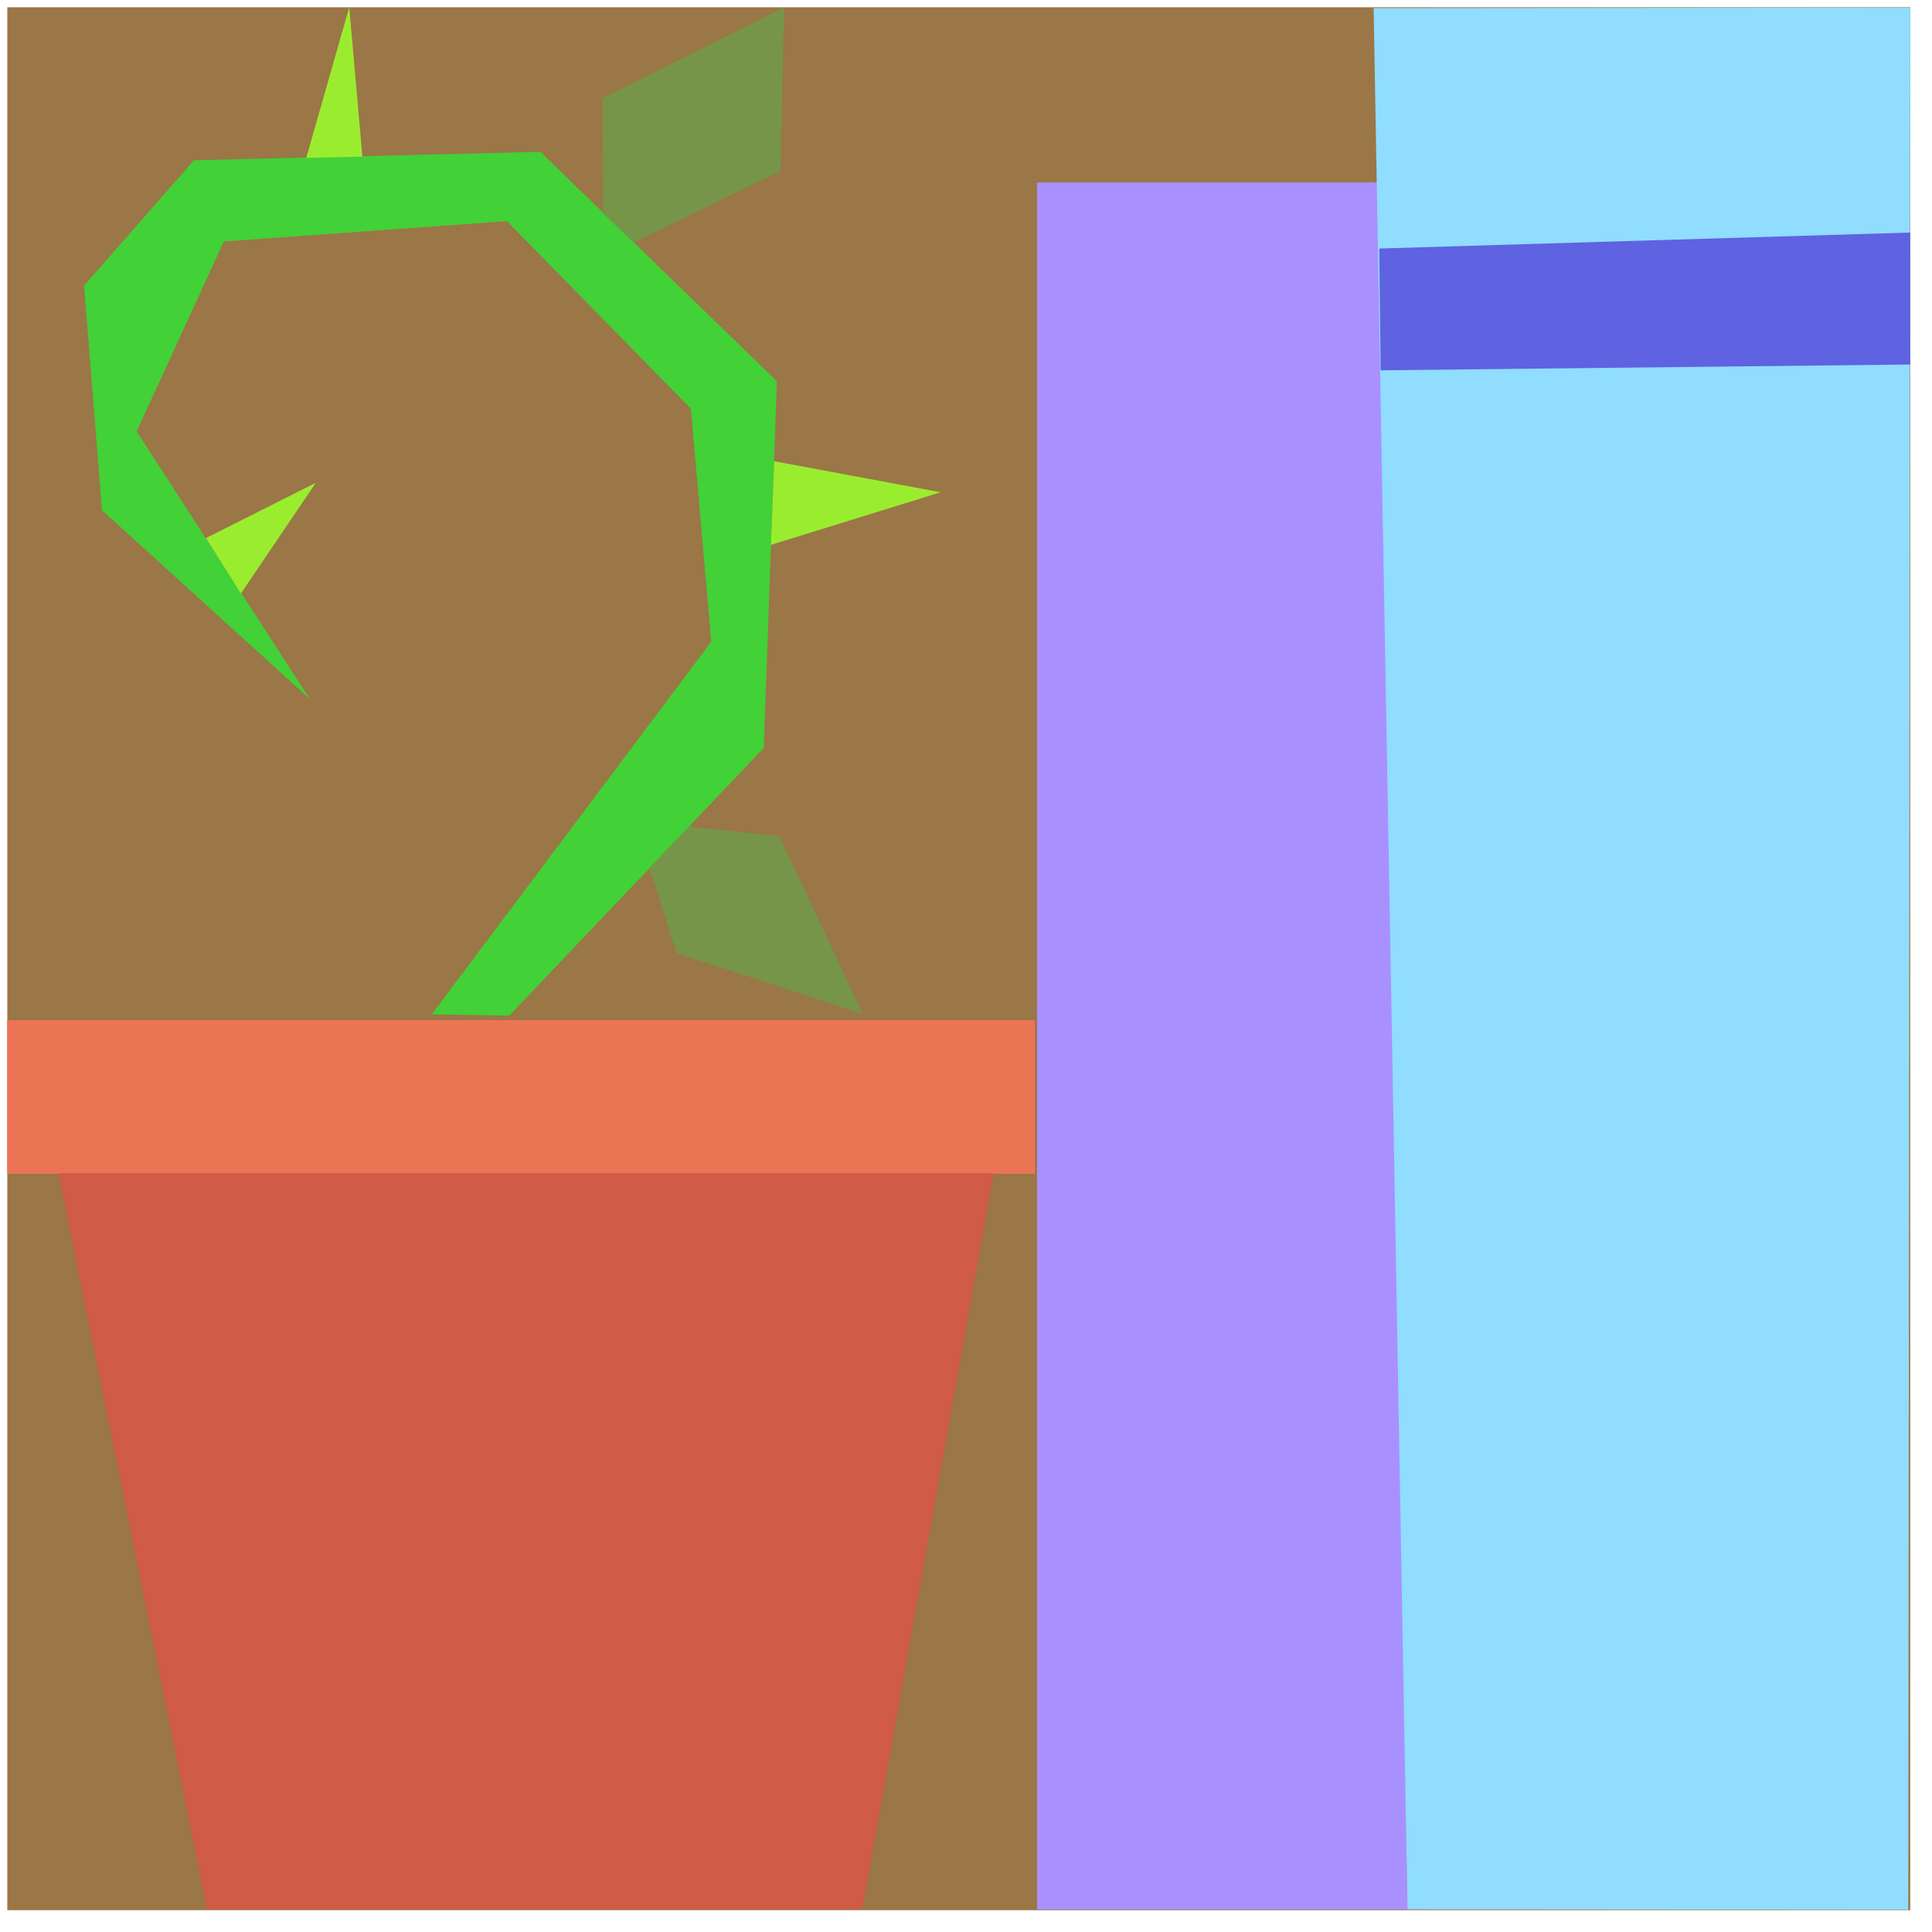 <?xml version="1.0" encoding="UTF-8" standalone="no"?>
<!DOCTYPE svg PUBLIC "-//W3C//DTD SVG 1.1//EN" "http://www.w3.org/Graphics/SVG/1.1/DTD/svg11.dtd">
<svg version="1.1" xmlns="http://www.w3.org/2000/svg" xmlns:xlink="http://www.w3.org/1999/xlink" preserveAspectRatio="xMidYMid meet" viewBox="330.056 335.213 266 266" width="262" height="262"><defs><path d="M331.06 336.21L593.06 336.21L593.06 598.21L331.06 598.21L331.06 336.21Z" id="a3fKe6YdAD"></path><path d="M472.84 360.32L520.35 360.32L523.83 598.11L472.84 598.11L472.84 360.32Z" id="a2Wiuqkx1G"></path><path d="M519.18 336.33L593.06 336.26L592.79 598.16L523.84 598.1L519.18 336.33Z" id="b5ykL6Eek"></path><path d="M519.95 369.43L593.06 367.23L593.06 385.4L520.15 386.2L519.95 369.43Z" id="f3dlMcLDnk"></path><path d="M331.06 475.67L472.56 475.67L472.56 496.83L331.06 496.83L331.06 475.67Z" id="aQz2O6lXz"></path><path d="M338.12 496.74L466.86 496.74L448.78 598.07L358.57 598.07L338.12 496.74Z" id="a3GnHLNipf"></path><path d="M427.98 423.56L425.18 391.49L399.85 365.66L360.87 368.46L348.87 394.61L372.71 431.45L344.1 405.47L341.63 374.54L356.76 357.28L404.46 356.12L437.02 387.7L435.21 438.2L400.18 475.04L389.49 474.87L427.98 423.56Z" id="eKNAs24ge"></path><path d="M373.54 401.68L363.23 416.92L358.41 409.3L373.54 401.68Z" id="b1pG8yLbjH"></path><path d="M378.14 336.21L379.95 356.78L372.22 356.95L378.14 336.21Z" id="a4vQD0C36"></path><path d="M459.56 402.99L436.2 410.23L436.64 398.71L459.56 402.99Z" id="deqecUWeL"></path><path d="M417.29 368.61L437.52 358.75L438.01 336.21L413.01 348.71L413.06 364.56L417.29 368.61Z" id="c4BOj3GJ0"></path><path d="M423.21 466.44L448.87 474.83L437.35 450.32L424.91 449.01L419.48 454.71L423.21 466.44Z" id="d6nPsrgH2e"></path></defs><g><g><use xlink:href="#a3fKe6YdAD" opacity="1" fill="#9b7647" fill-opacity="1"></use></g><g><g><use xlink:href="#a2Wiuqkx1G" opacity="1" fill="#a990ff" fill-opacity="1"></use></g><g><use xlink:href="#b5ykL6Eek" opacity="1" fill="#90ddff" fill-opacity="1"></use></g><g><use xlink:href="#f3dlMcLDnk" opacity="1" fill="#5f62e1" fill-opacity="1"></use></g></g><g><g><g><use xlink:href="#aQz2O6lXz" opacity="1" fill="#eb7454" fill-opacity="1"></use></g><g><use xlink:href="#a3GnHLNipf" opacity="1" fill="#d05b47" fill-opacity="1"></use></g></g><g><g><use xlink:href="#eKNAs24ge" opacity="1" fill="#42d137" fill-opacity="1"></use></g><g><use xlink:href="#b1pG8yLbjH" opacity="1" fill="#9aed2e" fill-opacity="1"></use></g><g><use xlink:href="#a4vQD0C36" opacity="1" fill="#9aed2e" fill-opacity="1"></use></g><g><use xlink:href="#deqecUWeL" opacity="1" fill="#9aed2e" fill-opacity="1"></use></g><g><use xlink:href="#c4BOj3GJ0" opacity="1" fill="#769548" fill-opacity="1"></use></g><g><use xlink:href="#d6nPsrgH2e" opacity="1" fill="#769548" fill-opacity="1"></use></g></g></g></g></svg>